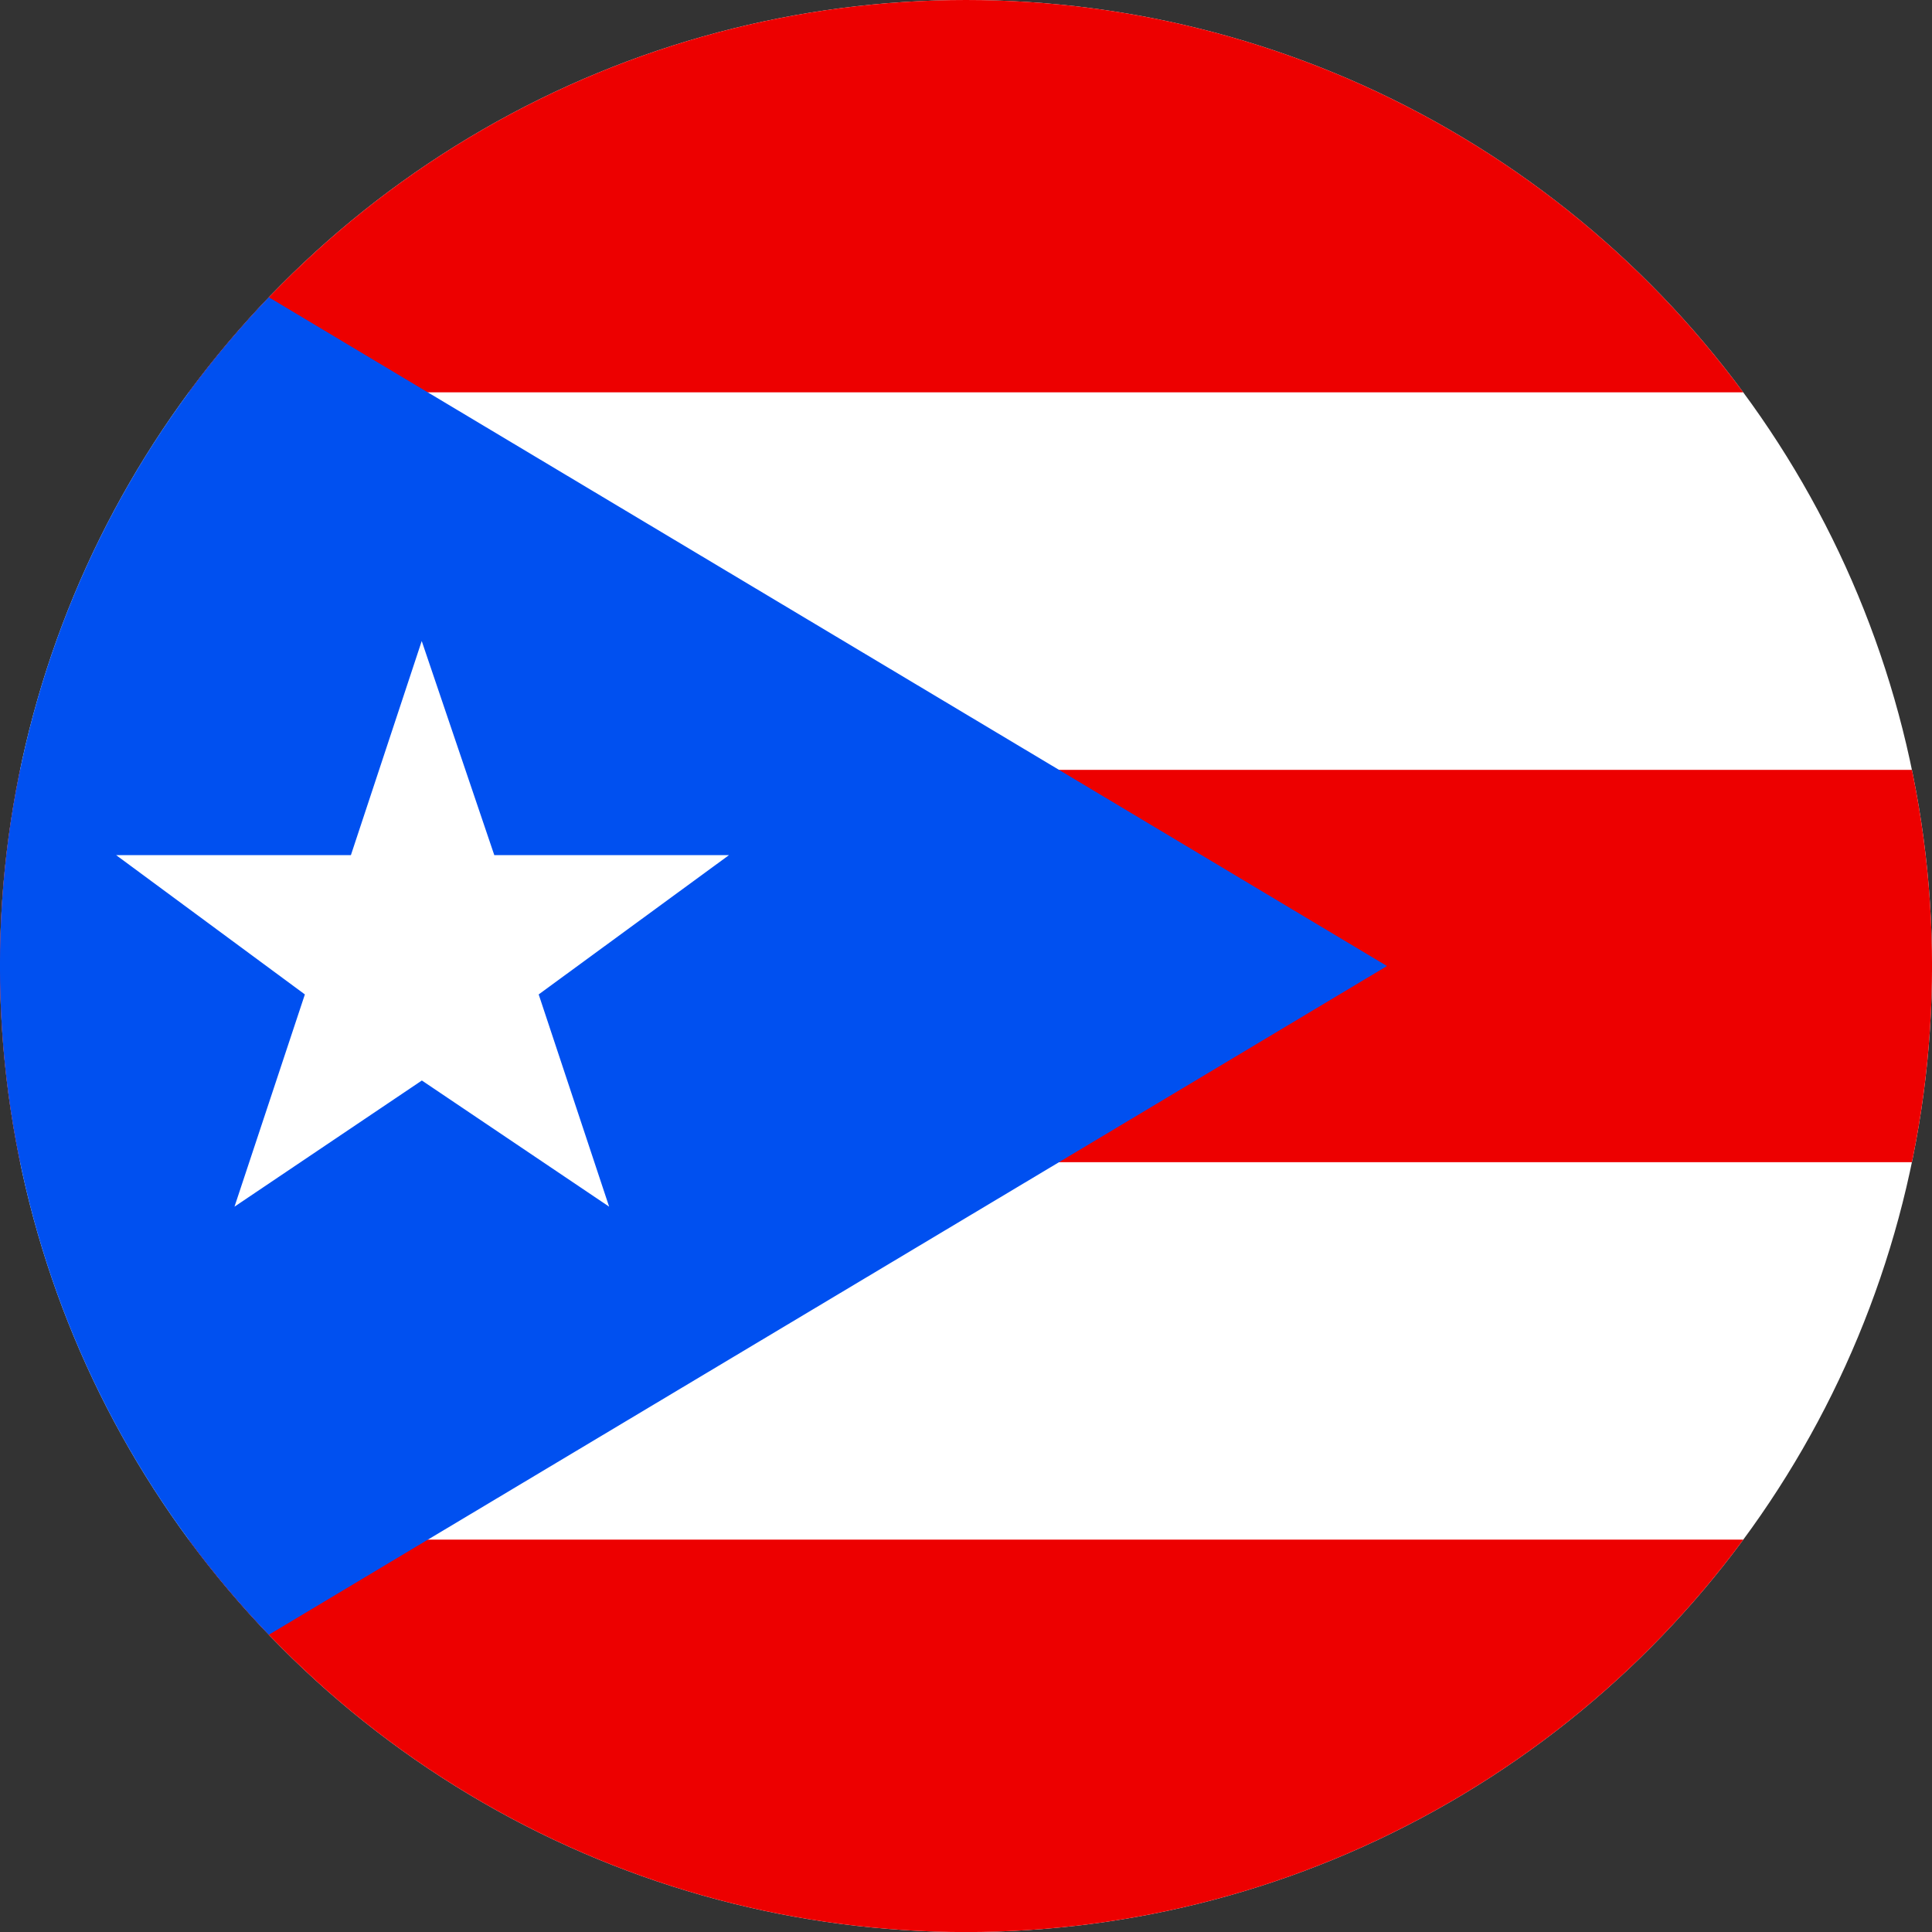 <?xml version="1.0" encoding="iso-8859-1"?>
<!-- Generator: Adobe Illustrator 18.1.1, SVG Export Plug-In . SVG Version: 6.00 Build 0)  -->
<svg version="1.1" id="Layer_69" xmlns="http://www.w3.org/2000/svg" xmlns:xlink="http://www.w3.org/1999/xlink" x="0px" y="0px"
	 viewBox="0 0 56.692 56.692" style="enable-background:new 0 0 56.692 56.692;" xml:space="preserve">
<rect x="0" y="0" width="56.692" height="56.692" fill="#333333" stroke="none"/>
<g>
	<defs>
		<circle id="SVGID_1_" cx="28.346" cy="28.347" r="28.347"/>
	</defs>
	<clipPath id="SVGID_2_">
		<use xlink:href="#SVGID_1_"  style="overflow:visible;"/>
	</clipPath>
	<g style="clip-path:url(#SVGID_2_);">
		<g>
			<rect x="-6.696" y="0.001" style="fill:#FFFFFF;" width="85.037" height="56.69"/>
			<rect x="-6.696" y="0" style="fill:#ED0000;" width="85.037" height="11.513"/>
			<rect x="-6.696" y="22.59" style="fill:#ED0000;" width="85.037" height="11.513"/>
			<rect x="-6.696" y="45.178" style="fill:#ED0000;" width="85.037" height="11.514"/>
			<polygon style="fill:#0050F0;" points="40.7,28.347 -6.696,56.692 -6.696,0 			"/>
		</g>
	</g>
	<polygon style="clip-path:url(#SVGID_2_);fill:#FFFFFF;" points="12.375,18.81 14.504,25.092 21.392,25.092 15.807,29.18 
		17.874,35.408 12.379,31.706 6.881,35.408 8.946,29.18 3.407,25.092 10.297,25.092 	"/>
</g>
</svg>
